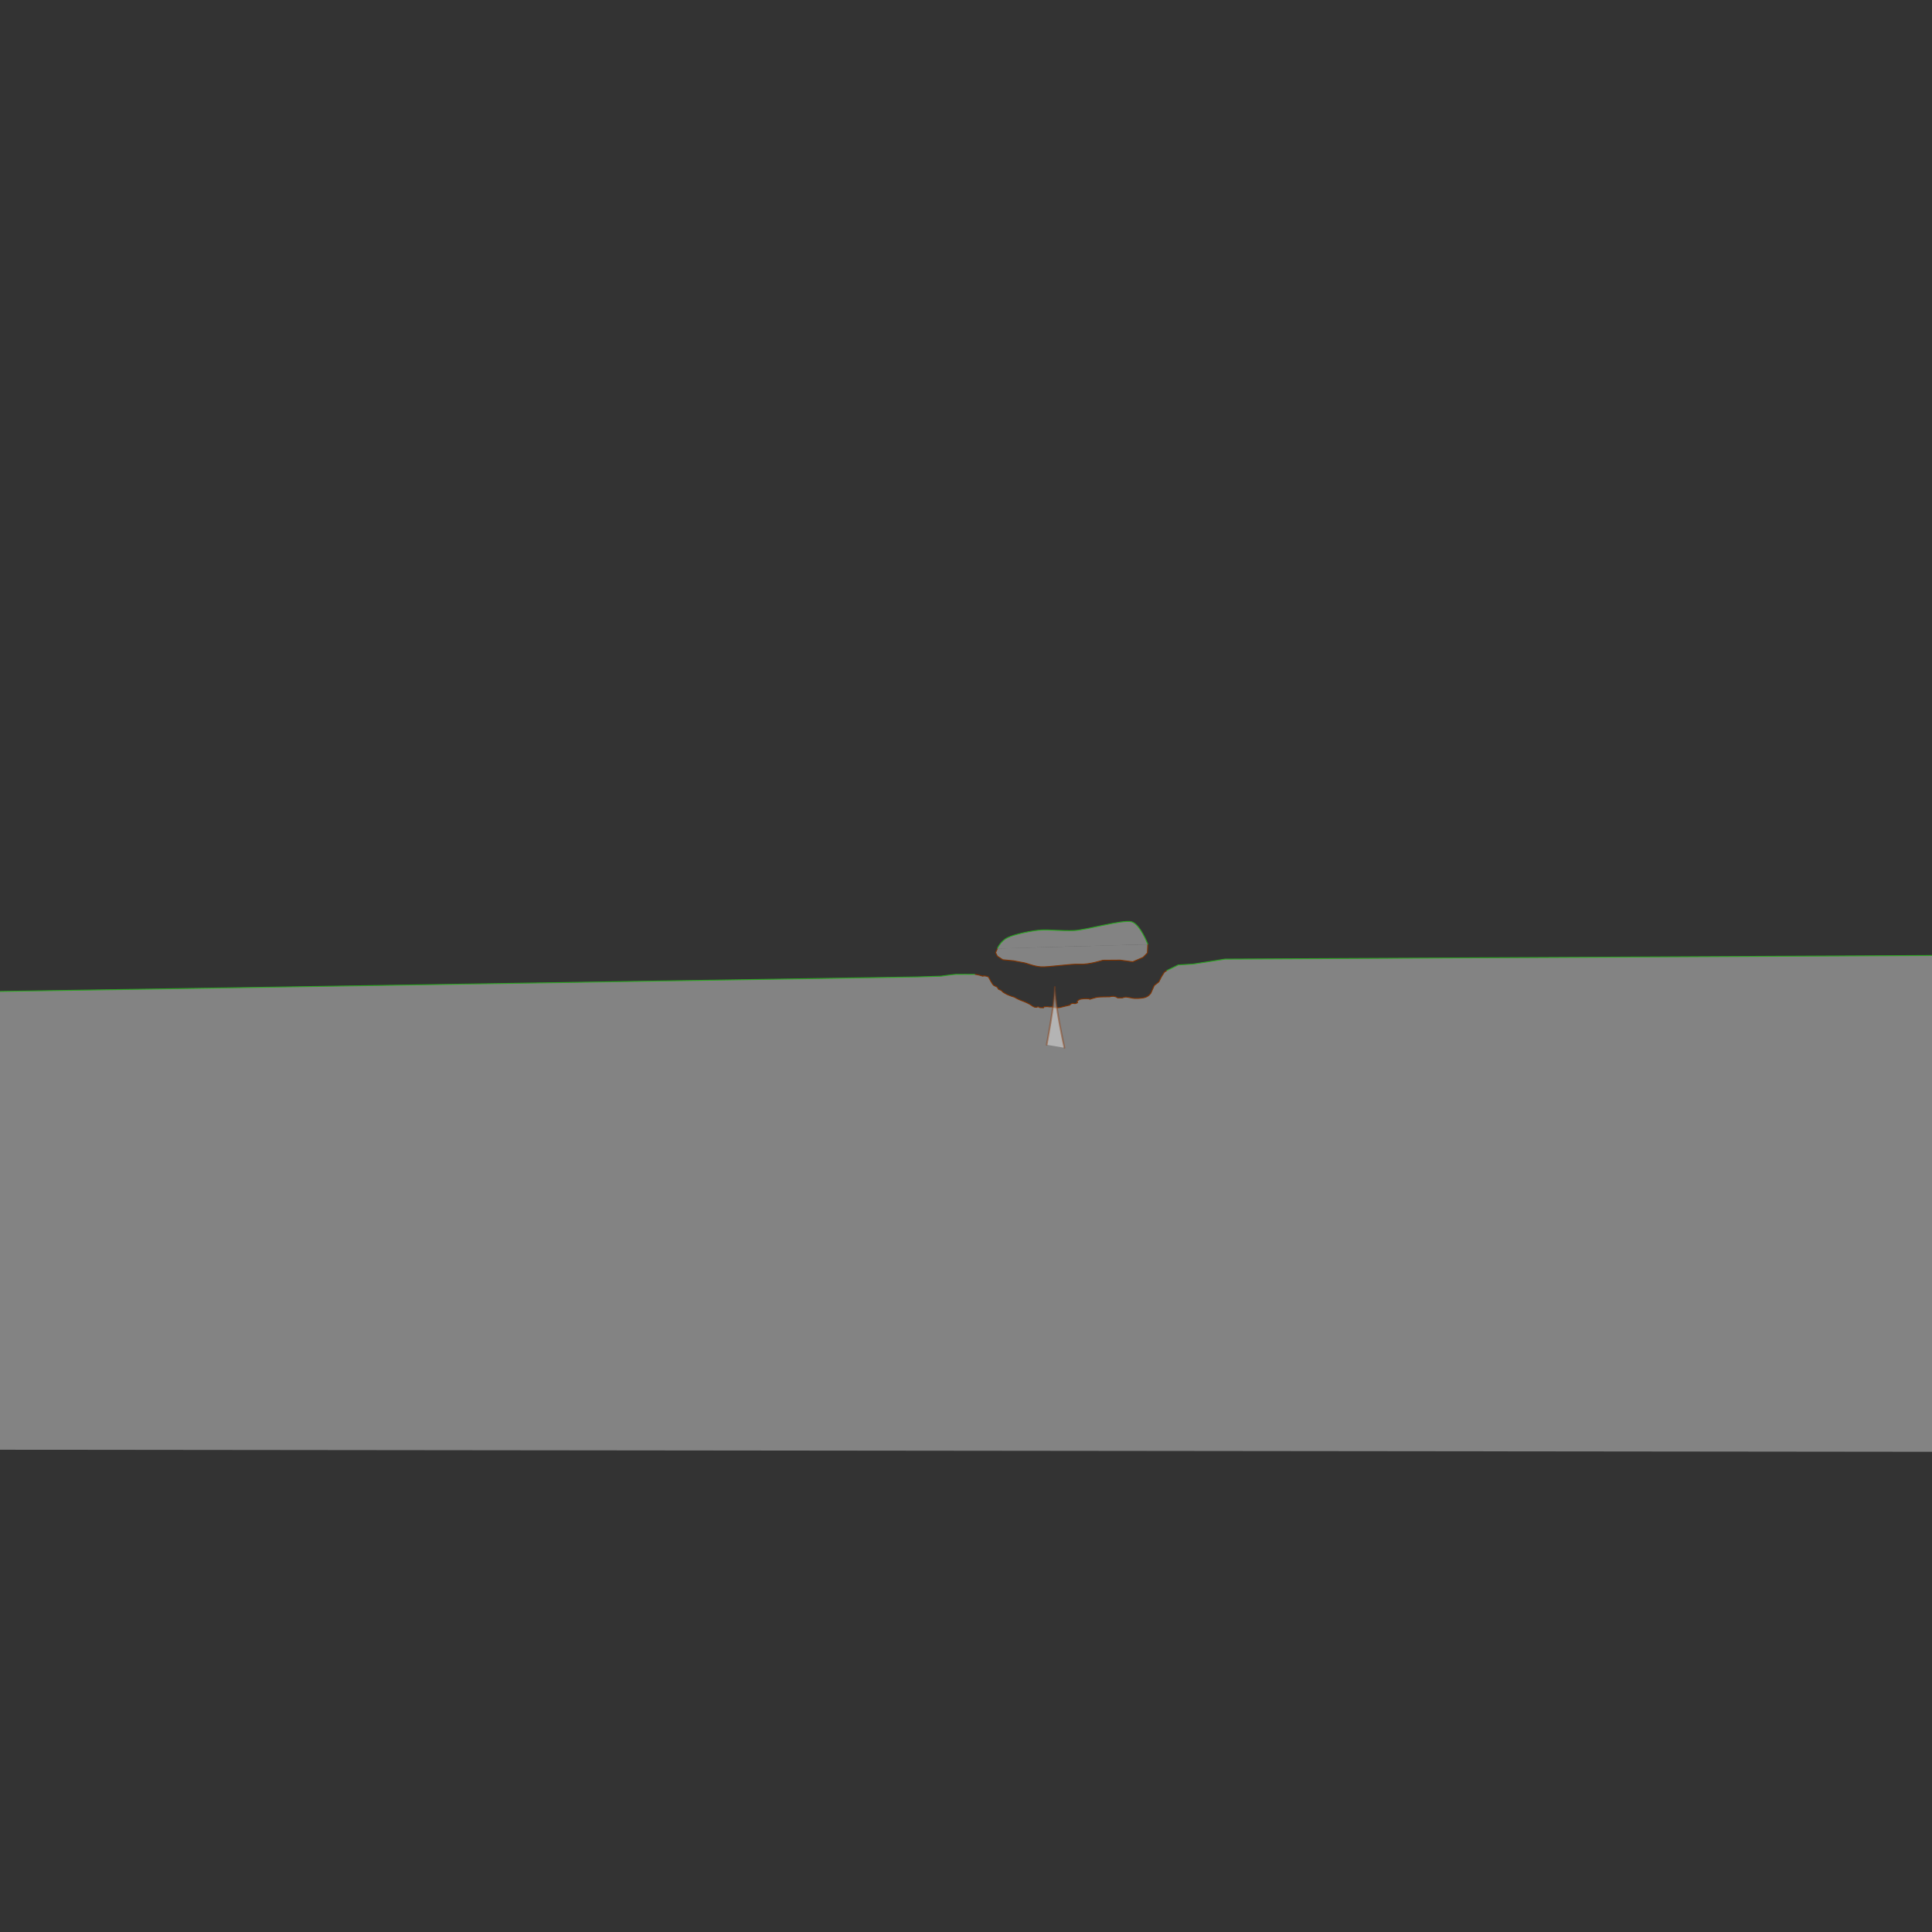 <?xml version="1.0" encoding="UTF-8" standalone="no"?>
<!-- Created with Inkscape (http://www.inkscape.org/) -->

<svg
   xmlns:dc="http://purl.org/dc/elements/1.1/"
   xmlns:cc="http://creativecommons.org/ns#"
   xmlns:rdf="http://www.w3.org/1999/02/22-rdf-syntax-ns#"
   xmlns:svg="http://www.w3.org/2000/svg"
   xmlns="http://www.w3.org/2000/svg"
   xmlns:sodipodi="http://sodipodi.sourceforge.net/DTD/sodipodi-0.dtd"
   xmlns:inkscape="http://www.inkscape.org/namespaces/inkscape"
   width="2000"
   height="2000"
   viewBox="0 0 2000 2000"
   id="svg2"
   version="1.1"
   inkscape:version="0.91 r13725"
   sodipodi:docname="CaveWorking.svg">
  <rect x="0" y="0" width="2000" height="2000" fill="#333333" stroke="none"/>
  <defs
     id="defs4" />
  <sodipodi:namedview
     id="base"
     pagecolor="#ffffff"
     bordercolor="#666666"
     borderopacity="1.0"
     inkscape:pageopacity="0.0"
     inkscape:pageshadow="2"
     inkscape:zoom="1"
     inkscape:cx="1077.2177"
     inkscape:cy="956.13125"
     inkscape:document-units="px"
     inkscape:current-layer="layer2"
     showgrid="false"
     inkscape:window-width="1920"
     inkscape:window-height="1017"
     inkscape:window-x="-8"
     inkscape:window-y="-8"
     inkscape:window-maximized="1"
     units="px" />
  <g
     inkscape:label="Base"
     inkscape:groupmode="layer"
     id="layer1"
     style="display:none"
     transform="translate(0,1000)">
    <path
       style="fill:none;fill-rule:evenodd;stroke:#000000;stroke-width:1px;stroke-linecap:butt;stroke-linejoin:miter;stroke-opacity:1"
       d="m -855.599,620.017 c 0,0 797.01,-59.599 891.965,-58.589 94.954,1.01 197.99,67.68 231.325,87.883 33.335,20.203 307.086,165.665 560.635,163.645 253.548,-2.02 419.213,-98.995 593.97,-102.025 174.756,-3.03 328.3,22.223 432.345,22.223 104.046,0 1198.041,-145.462 1198.041,-145.462"
       id="path3338"
       inkscape:connector-curvature="0"
       sodipodi:nodetypes="csssssc" />
  </g>
  <g
     inkscape:groupmode="layer"
     id="layer2"
     inkscape:label="Ground"
     transform="translate(0,947.638)">
    <path
       sodipodi:nodetypes="cccscccsccscccccsccssccccccccsccsccccccccsccsccccccssscccccccccccc"
       inkscape:connector-curvature="0"
       id="path4155"
       d="M 2000,555.26 V 41.472 l -731.852,3.759 -33.002,5.14 -15.468,0.913 -11.827,5.766 -2.569,1.733 -3.083,4.896 -2.539,5.078 -4.799,3.788 -3.465,7.795 c 0,0 -2.247,4.128 -7.927,5.012 -7.995,1.243 -11.13,0.246 -11.322,0.246 -0.192,0 -4.66,-0.961 -6.245,-1.105 -1.585,-0.144 -4.083,0.865 -4.083,0.865 h -4.852 l -1.633,-1.009 -2.258,-0.576 -2.642,0.048 -1.777,0.432 c 0,0 -10.472,0 -12.826,0.432 -2.354,0.432 -7.59,2.114 -7.59,2.114 l -1.201,-0.528 c 0,0 -4.227,-0.288 -7.446,0.24 -3.219,0.528 -4.324,2.162 -4.324,2.162 l -0.144,1.009 0.336,0.624 -2.018,0.913 -1.441,0.048 -1.489,-0.288 -2.21,0.721 -0.865,1.153 c 0,0 -8.022,1.825 -10.04,2.402 -2.018,0.576 -5.861,0.144 -5.861,0.144 l -2.978,-0.817 c 0,0 -1.393,0.144 -1.633,0.144 -0.24,0 -3.026,-0.336 -3.026,-0.336 l -3.267,0.24 -0.432,1.009 -3.603,-0.144 -1.297,-0.769 -0.961,-0.192 -1.249,0.576 -1.921,-0.096 c 0,0 -2.498,-1.057 -3.843,-2.162 -1.345,-1.105 -6.149,-3.363 -7.83,-3.891 -1.681,-0.528 -5.813,-2.402 -5.813,-2.402 l -3.747,-2.018 c 0,0 -3.363,-1.105 -3.555,-1.105 -0.192,0 -4.083,-1.681 -4.083,-1.681 l -3.891,-2.258 -1.921,-1.873 -2.834,-1.201 -1.345,-2.175 c 0,0 -2.306,-1.153 -3.603,-1.825 -1.297,-0.673 -5.092,-8.111 -5.092,-8.111 l -0.48,-0.721 c 0,0 -2.258,-0.817 -2.546,-0.769 -0.288,0.048 -2.786,-0.336 -2.786,-0.336 l -0.192,0.48 c 0,0 -5.909,-1.942 -8.422,-1.942 -2.514,0 -17.12,-0.136 -19.905,0 -2.785,0.136 -15.218,1.902 -15.218,1.902 L 949.469,63.672 0,78.696 v 474.421"
       style="fill:#ffffff;fill-opacity:0.392;fill-rule:evenodd;stroke:none;stroke-width:0.951;stroke-linecap:butt;stroke-linejoin:miter;stroke-miterlimit:4;stroke-dasharray:none;stroke-opacity:1" />
    <path
       style="fill:none;fill-opacity:1;fill-rule:evenodd;stroke:#803300;stroke-width:0.951;stroke-linecap:butt;stroke-linejoin:miter;stroke-miterlimit:4;stroke-dasharray:none;stroke-opacity:1"
       d="m 1009.185,61.023 c 2.514,0 8.422,1.942 8.422,1.942 l 0.192,-0.48 c 0,0 2.498,0.384 2.786,0.336 0.288,-0.048 2.546,0.769 2.546,0.769 l 0.48,0.721 c 0,0 3.795,7.438 5.092,8.111 1.297,0.673 3.603,1.825 3.603,1.825 l 1.345,2.175 2.834,1.201 1.921,1.873 3.891,2.258 c 0,0 3.891,1.681 4.083,1.681 0.192,0 3.555,1.105 3.555,1.105 l 3.747,2.018 c 0,0 4.131,1.873 5.813,2.402 1.681,0.528 6.485,2.786 7.83,3.891 1.345,1.105 3.843,2.162 3.843,2.162 l 1.922,0.096 1.249,-0.576 0.961,0.192 1.297,0.769 3.603,0.144 0.432,-1.009 3.267,-0.24 c 0,0 2.786,0.336 3.026,0.336 0.24,0 1.633,-0.144 1.633,-0.144 l 2.978,0.817 c 0,0 3.843,0.432 5.861,-0.144 2.018,-0.576 10.04,-2.402 10.04,-2.402 l 0.865,-1.153 2.21,-0.721 1.489,0.288 1.441,-0.048 2.018,-0.913 -0.336,-0.624 0.144,-1.009 c 0,0 1.105,-1.633 4.324,-2.162 3.219,-0.528 7.446,-0.24 7.446,-0.24 l 1.201,0.528 c 0,0 5.236,-1.681 7.59,-2.114 2.354,-0.432 12.826,-0.432 12.826,-0.432 l 1.777,-0.432 2.642,-0.048 2.258,0.576 1.633,1.009 h 4.852 c 0,0 2.498,-1.009 4.083,-0.865 1.585,0.144 6.053,1.105 6.245,1.105 0.192,0 3.327,0.997 11.322,-0.246 5.681,-0.883 7.927,-5.012 7.927,-5.012 l 3.465,-7.795 4.799,-3.788 2.539,-5.078 3.083,-4.896 2.72,-1.813"
       id="path3341"
       inkscape:connector-curvature="0"
       sodipodi:nodetypes="cccsccscccccsccssccccccccsccsccccccccsccsccccccssscc" />
    <path
       style="fill:#ffffff;fill-opacity:0.392;fill-rule:evenodd;stroke:#803300;stroke-width:0.951;stroke-linecap:butt;stroke-linejoin:miter;stroke-miterlimit:4;stroke-dasharray:none;stroke-opacity:1"
       d="m 1032.542,34.283 -1.953,4.251 1.902,3.668 5.571,3.668 11.142,1.087 c 0,0 8.152,1.63 10.87,2.038 2.717,0.408 9.783,3.668 17.392,4.212 7.609,0.543 31.387,-3.261 40.626,-2.717 9.239,0.543 23.506,-4.076 23.506,-4.076 l 18.071,-0.136 12.908,1.766 10.734,-4.62 4.511,-4.646 0.384,-8.839"
       id="path4146"
       inkscape:connector-curvature="0"
       sodipodi:nodetypes="cccccssscccc" />
    <path
       style="fill:#ffffff;fill-opacity:0.392;fill-rule:evenodd;stroke:#2da523;stroke-width:0.951;stroke-linecap:butt;stroke-linejoin:miter;stroke-miterlimit:4;stroke-dasharray:none;stroke-opacity:1"
       d="m 1032.526,34.284 c 0,0 3.052,-7.572 10.525,-11.24 7.473,-3.668 25.718,-7.335 34.55,-7.879 8.832,-0.543 22.011,1.087 34.376,0.543 12.364,-0.543 50.423,-11.57 59.39,-9.124 8.968,2.446 16.866,23.357 16.866,23.357"
       id="path4150"
       inkscape:connector-curvature="0"
       sodipodi:nodetypes="cssssc" />
    <path
       sodipodi:nodetypes="ccccc"
       inkscape:connector-curvature="0"
       id="path4188"
       d="m 1207.699,57.131 11.978,-5.847 15.468,-0.913 33.002,-5.14 L 2000,41.472"
       style="fill:none;fill-rule:evenodd;stroke:#2da523;stroke-width:0.951;stroke-linecap:butt;stroke-linejoin:miter;stroke-miterlimit:4;stroke-dasharray:none;stroke-opacity:1" />
    <path
       style="fill:none;fill-rule:evenodd;stroke:#2da523;stroke-width:0.951;stroke-linecap:butt;stroke-linejoin:miter;stroke-miterlimit:4;stroke-dasharray:none;stroke-opacity:1"
       d="m 0,78.696 949.469,-15.024 24.593,-0.747 c 0,0 12.432,-1.766 15.218,-1.902 2.785,-0.136 17.392,0 19.905,0"
       id="path4190"
       inkscape:connector-curvature="0"
       sodipodi:nodetypes="cccsc" />
  </g>
  <g
     inkscape:groupmode="layer"
     id="layer3"
     inkscape:label="ForGround"
     transform="translate(0,947.638)">
    <path
       style="fill:#ffffff;fill-opacity:0.392;fill-rule:evenodd;stroke:#8a421a;stroke-width:1.779;stroke-linecap:round;stroke-linejoin:round;stroke-miterlimit:4;stroke-dasharray:none;stroke-opacity:0.49"
       d="m 1083.494,133.956 c 0,0 8.238,-42.917 8.45,-59.86 -0.212,16.943 9.954,62.902 9.954,62.902"
       id="path4144"
       inkscape:connector-curvature="0"
       sodipodi:nodetypes="ccc" />
  </g>
</svg>
